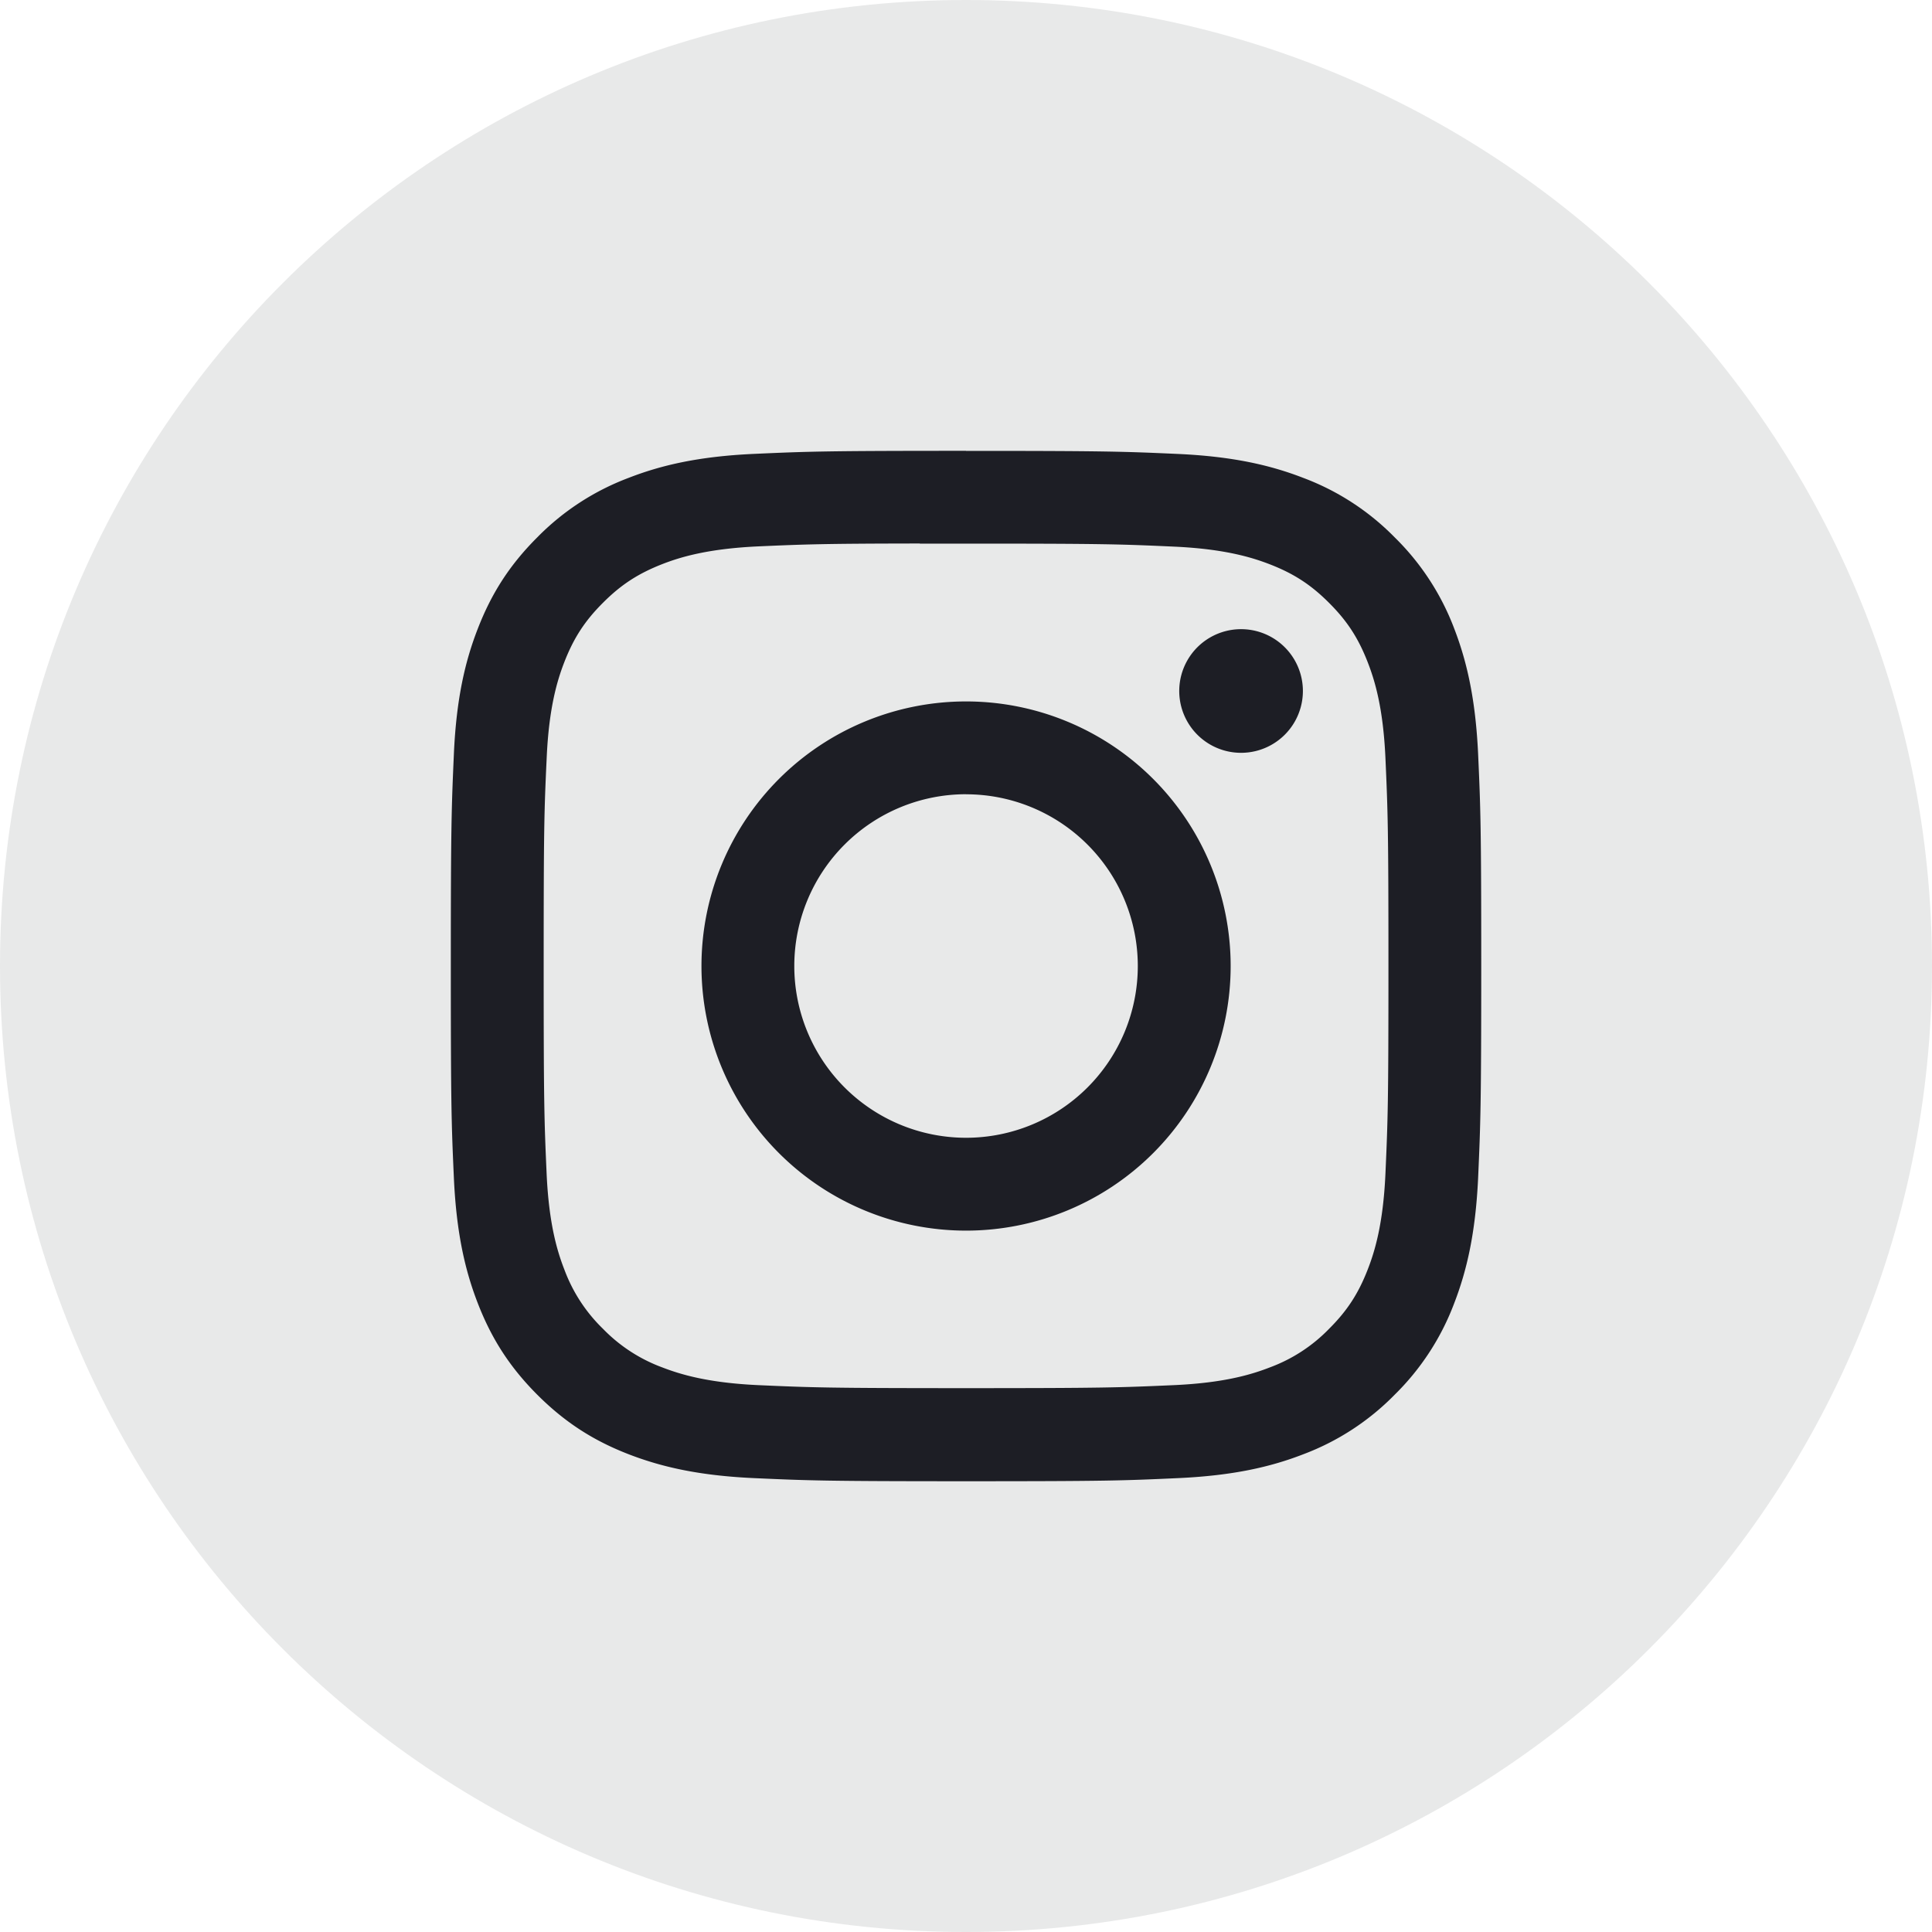 <svg width="32" height="32" fill="none" xmlns="http://www.w3.org/2000/svg"><path opacity=".1" fill-rule="evenodd" clip-rule="evenodd" d="M0 16C0 7.163 7.163 0 16 0s16 7.163 16 16-7.163 16-16 16S0 24.837 0 16z" fill="#1D1E25"/><path fill-rule="evenodd" clip-rule="evenodd" d="M16 7.467c-2.317 0-2.607.01-3.518.051-.908.042-1.528.186-2.07.397a4.179 4.179 0 00-1.512.984c-.475.474-.767.95-.985 1.511-.212.543-.356 1.163-.397 2.071-.04.91-.051 1.202-.051 3.52 0 2.317.01 2.607.051 3.517.042.908.186 1.528.397 2.071.218.561.51 1.037.984 1.512.474.474.95.767 1.511.985.543.21 1.163.354 2.072.396.91.041 1.2.052 3.518.052 2.318 0 2.608-.01 3.518-.052.908-.042 1.529-.185 2.072-.396a4.175 4.175 0 001.51-.985 4.19 4.19 0 00.985-1.512c.21-.543.354-1.163.397-2.071.04-.91.052-1.2.052-3.518 0-2.317-.011-2.608-.052-3.518-.043-.909-.187-1.53-.396-2.072A4.19 4.19 0 0023.1 8.9a4.17 4.17 0 00-1.512-.984c-.544-.211-1.164-.355-2.072-.397-.91-.041-1.2-.051-3.519-.051H16zm-.765 1.537h.766c2.278 0 2.548.009 3.448.05.832.038 1.284.177 1.584.293.399.155.683.34.981.639.299.298.484.583.639.981.117.3.256.752.294 1.584.04.9.05 1.17.05 3.447 0 2.278-.01 2.548-.05 3.447-.038.832-.177 1.284-.294 1.584-.155.398-.34.682-.639.98a2.64 2.64 0 01-.98.639c-.301.117-.753.256-1.585.294-.9.04-1.17.05-3.448.05-2.279 0-2.549-.01-3.448-.05-.832-.039-1.284-.178-1.585-.294a2.643 2.643 0 01-.981-.639 2.645 2.645 0 01-.639-.98c-.117-.3-.256-.752-.294-1.584-.04-.9-.049-1.17-.049-3.449s.008-2.548.05-3.447c.037-.832.176-1.284.293-1.585.155-.398.34-.682.639-.98.299-.3.583-.484.981-.64.3-.117.753-.255 1.585-.294.787-.035 1.092-.046 2.682-.048v.002zm5.321 1.417a1.024 1.024 0 100 2.048 1.024 1.024 0 000-2.048zm-4.555 1.197a4.382 4.382 0 100 8.765 4.382 4.382 0 000-8.765zm0 1.538a2.844 2.844 0 110 5.689 2.844 2.844 0 010-5.69z" fill="#1D1E25"/></svg>
